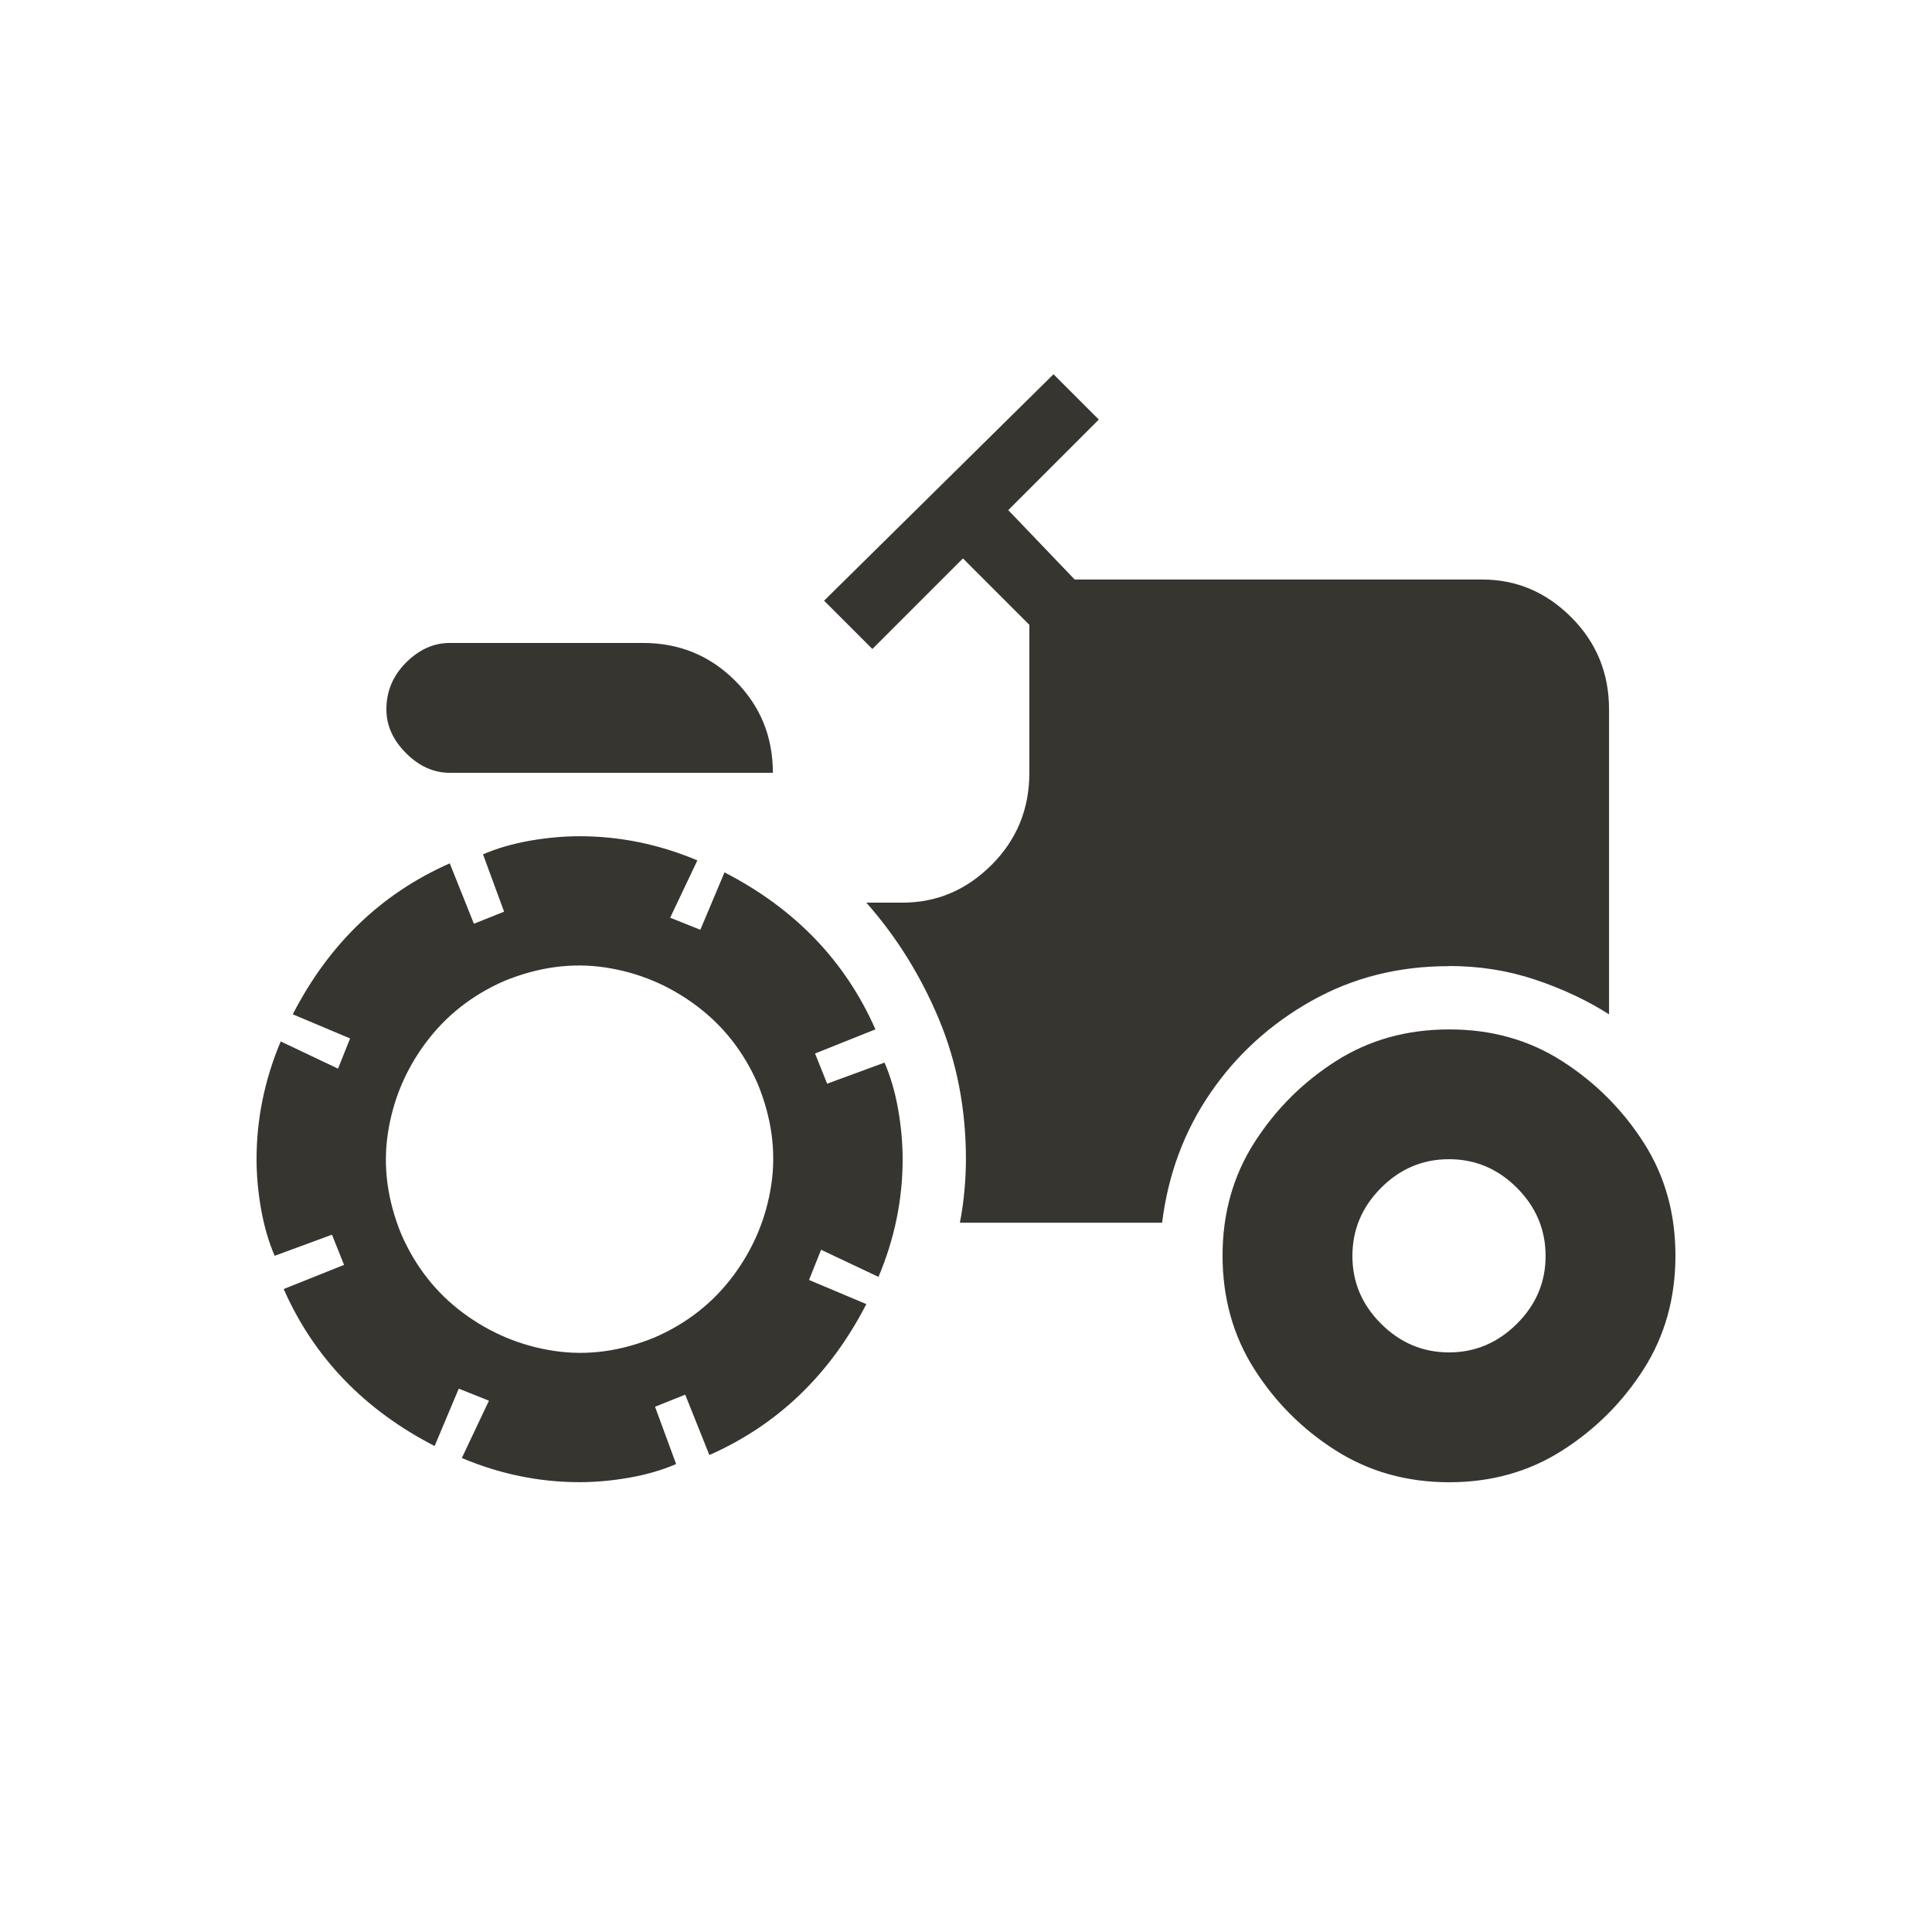 <!-- Generated by IcoMoon.io -->
<svg version="1.1" xmlns="http://www.w3.org/2000/svg" width="24" height="24" viewBox="0 0 24 24">
<title>agriculture</title>
<path fill="#37352f" d="M18 12q0.563 0 1.069 0.169t0.919 0.431v-3.788q0-0.675-0.469-1.144t-1.106-0.469h-5.063l-0.825-0.862 1.125-1.125-0.563-0.563-2.85 2.813 0.6 0.6 1.125-1.125 0.825 0.825v1.838q0 0.675-0.469 1.144t-1.106 0.469h-0.45q0.563 0.638 0.9 1.444t0.337 1.744q0 0.188-0.019 0.394t-0.056 0.394h2.512q0.112-0.9 0.6-1.612t1.256-1.144 1.706-0.431zM18 12.788q-0.788 0-1.406 0.394t-1.013 1.013-0.394 1.406 0.394 1.406 1.013 1.012 1.406 0.394 1.406-0.394 1.013-1.012 0.394-1.406-0.394-1.406-1.013-1.013-1.406-0.394zM18 16.8q-0.487 0-0.844-0.356t-0.356-0.844 0.356-0.844 0.844-0.356 0.844 0.356 0.356 0.844-0.356 0.844-0.844 0.356zM5.588 9.6h4.013q0-0.675-0.469-1.144t-1.144-0.469h-2.4q-0.3 0-0.544 0.244t-0.244 0.581q0 0.3 0.244 0.544t0.544 0.244zM10.275 13.462l-0.15-0.375 0.75-0.3q-0.563-1.275-1.875-1.95l-0.3 0.713-0.375-0.15 0.338-0.712q-0.713-0.3-1.463-0.3-0.3 0-0.619 0.056t-0.581 0.169l0.262 0.712-0.375 0.15-0.3-0.75q-1.275 0.563-1.95 1.875l0.712 0.3-0.15 0.375-0.712-0.338q-0.3 0.713-0.3 1.463 0 0.3 0.056 0.619t0.169 0.581l0.712-0.262 0.15 0.375-0.75 0.3q0.563 1.275 1.875 1.95l0.3-0.713 0.375 0.15-0.337 0.712q0.712 0.3 1.462 0.3 0.3 0 0.619-0.056t0.581-0.169l-0.262-0.712 0.375-0.15 0.3 0.75q1.275-0.563 1.95-1.875l-0.712-0.3 0.15-0.375 0.713 0.337q0.3-0.712 0.3-1.462 0-0.3-0.056-0.619t-0.169-0.581zM8.137 16.612q-0.637 0.263-1.256 0.169t-1.125-0.469-0.769-0.975q-0.262-0.637-0.169-1.256t0.469-1.125 0.975-0.769q0.638-0.262 1.256-0.169t1.125 0.469 0.769 0.975q0.262 0.638 0.169 1.256t-0.469 1.125-0.975 0.769z"></path>
</svg>
